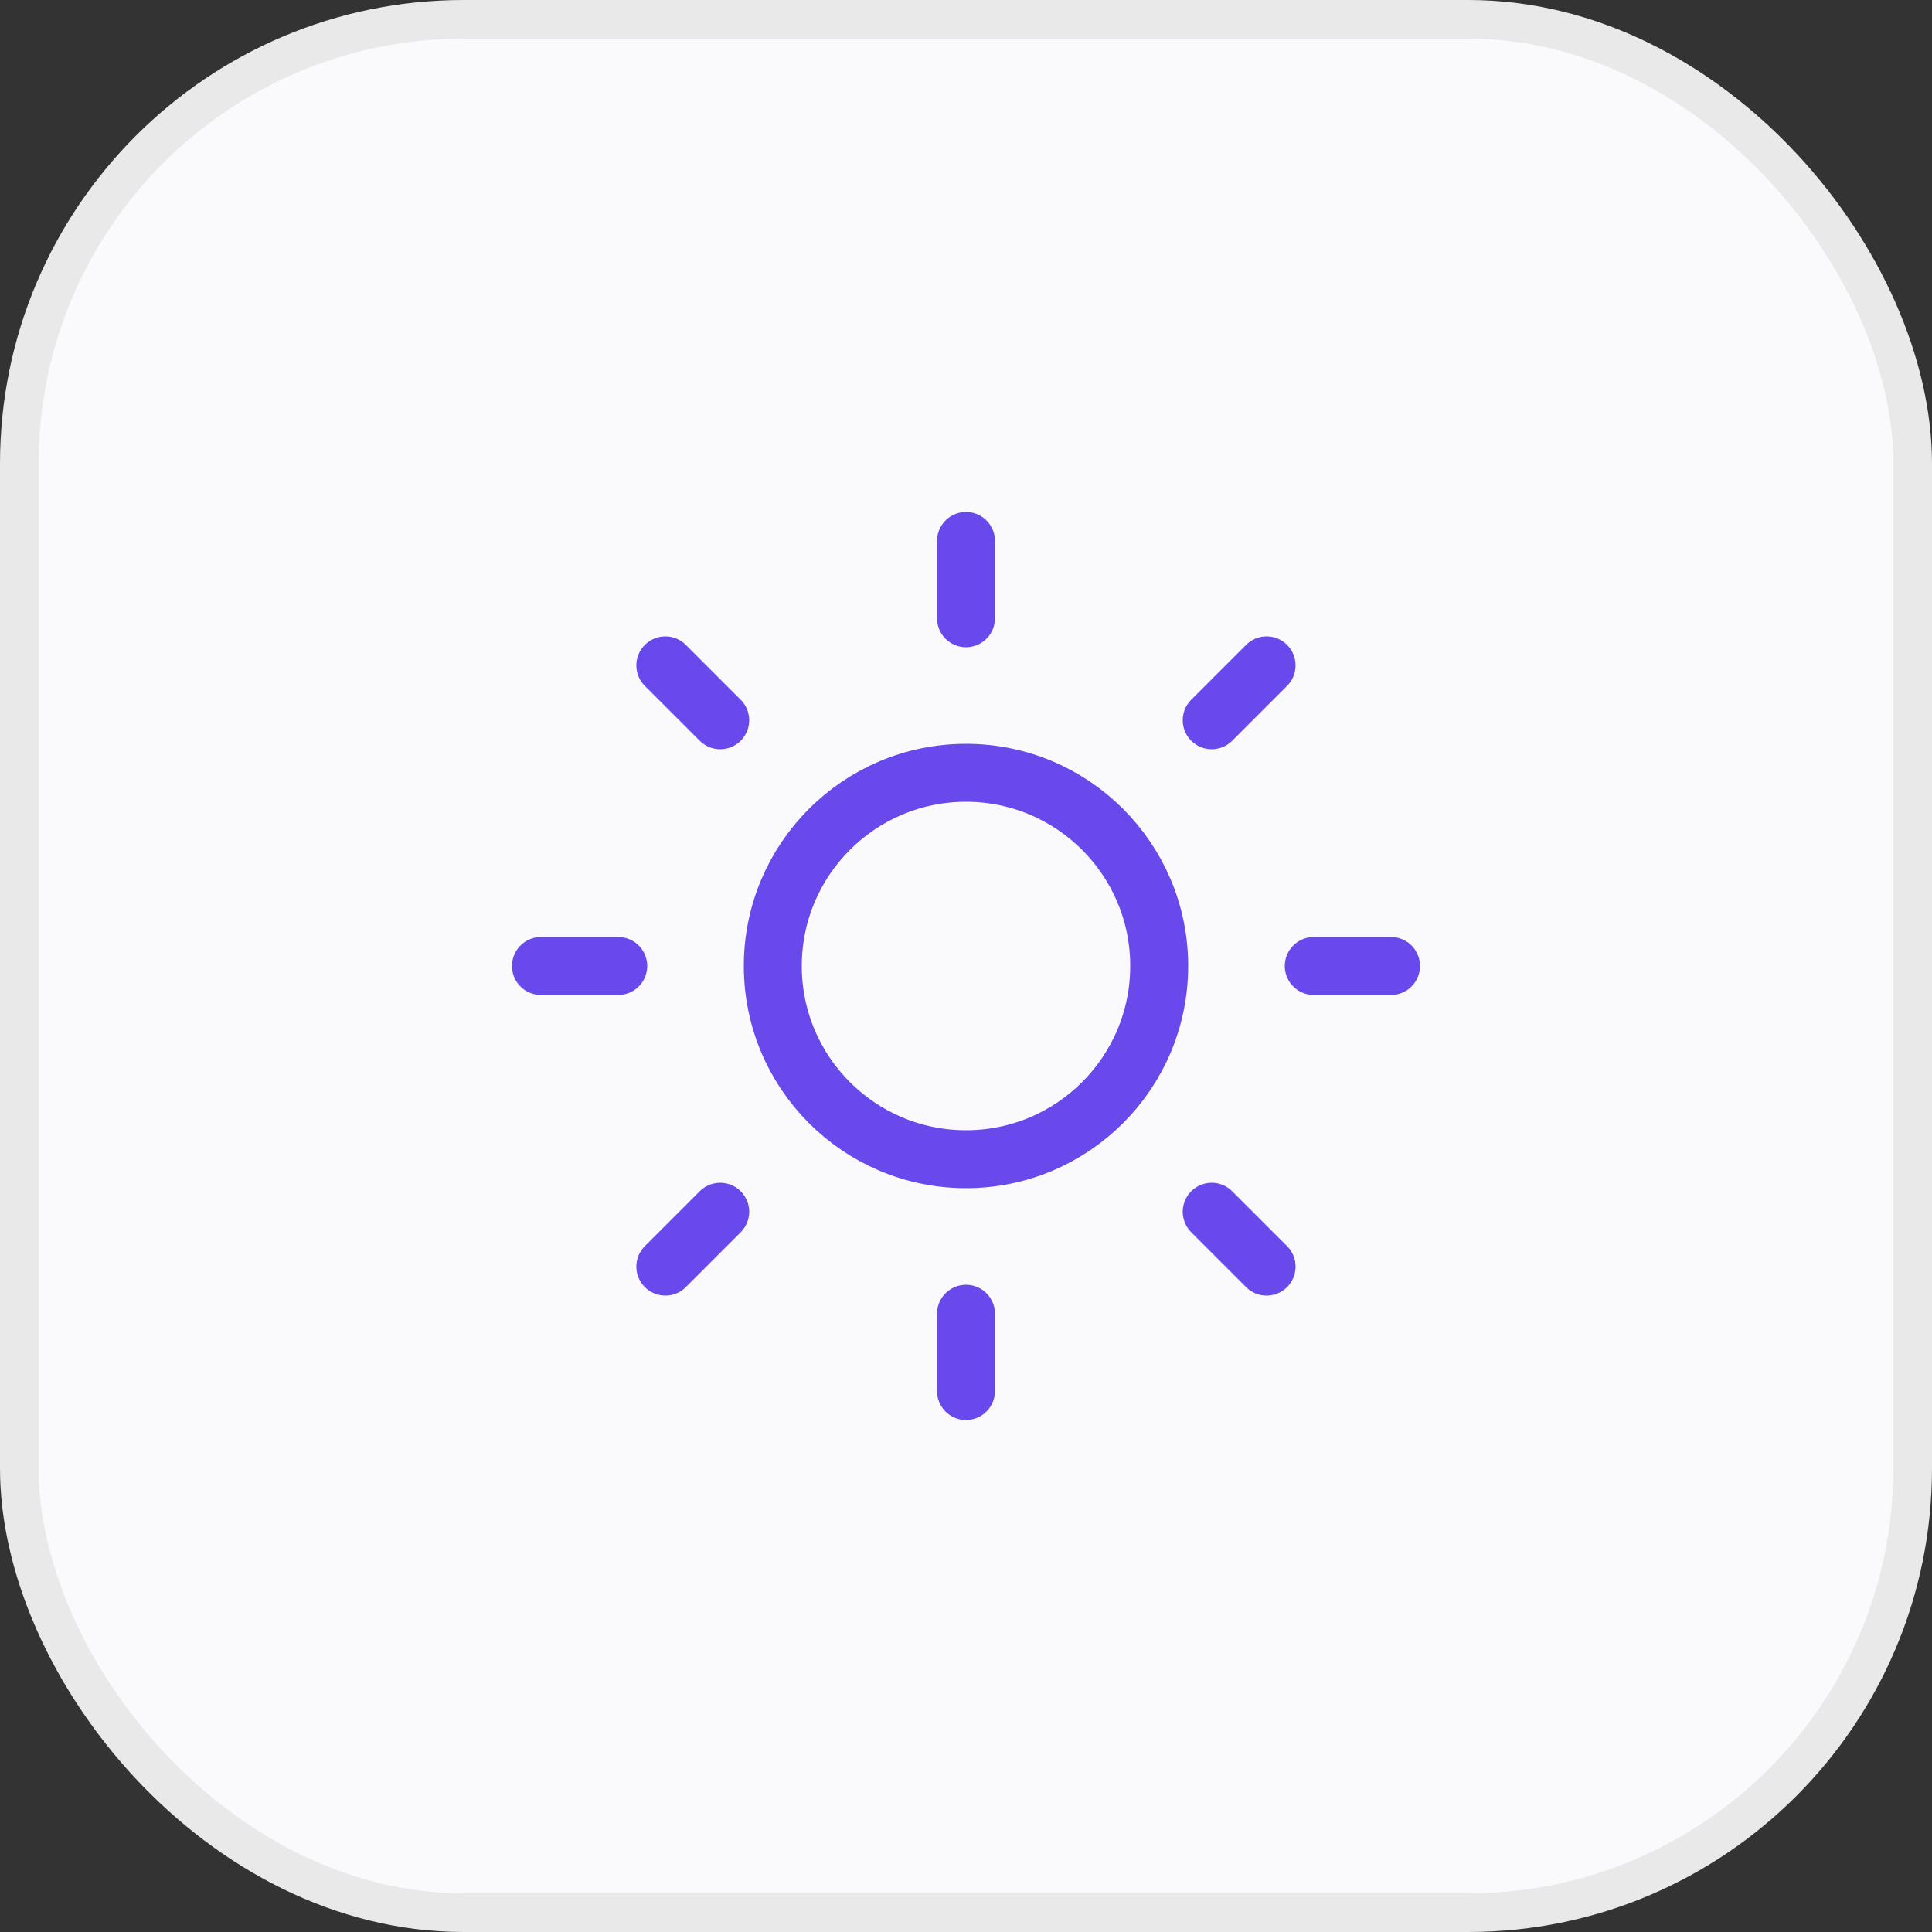 <svg width="50" height="50" viewBox="0 0 50 50" fill="none" xmlns="http://www.w3.org/2000/svg">
<rect x="0" y="0" width="50" height="50" fill="#333333" stroke="none"/>
<rect x="0.5" y="0.5" width="49" height="49" rx="11.5" fill="#FAF9FC"/>
<rect x="0.5" y="0.5" width="49" height="49" rx="11.5" stroke="#E9E9E9"/>
<g clip-path="url(#clip0_294_2063)">
<path d="M25 30C27.761 30 30 27.761 30 25C30 22.239 27.761 20 25 20C22.239 20 20 22.239 20 25C20 27.761 22.239 30 25 30Z" stroke="#6949EB" stroke-width="1.5" stroke-linecap="round" stroke-linejoin="round"/>
<path d="M25 14V16" stroke="#6949EB" stroke-width="1.5" stroke-linecap="round" stroke-linejoin="round"/>
<path d="M25 34V36" stroke="#6949EB" stroke-width="1.5" stroke-linecap="round" stroke-linejoin="round"/>
<path d="M17.219 17.22L18.639 18.64" stroke="#6949EB" stroke-width="1.5" stroke-linecap="round" stroke-linejoin="round"/>
<path d="M31.359 31.36L32.779 32.78" stroke="#6949EB" stroke-width="1.5" stroke-linecap="round" stroke-linejoin="round"/>
<path d="M14 25H16" stroke="#6949EB" stroke-width="1.5" stroke-linecap="round" stroke-linejoin="round"/>
<path d="M34 25H36" stroke="#6949EB" stroke-width="1.5" stroke-linecap="round" stroke-linejoin="round"/>
<path d="M17.219 32.78L18.639 31.36" stroke="#6949EB" stroke-width="1.5" stroke-linecap="round" stroke-linejoin="round"/>
<path d="M31.359 18.64L32.779 17.22" stroke="#6949EB" stroke-width="1.5" stroke-linecap="round" stroke-linejoin="round"/>
</g>
<defs>
<clipPath id="clip0_294_2063">
<rect width="24" height="24" fill="white" transform="translate(13 13)"/>
</clipPath>
</defs>
</svg>
